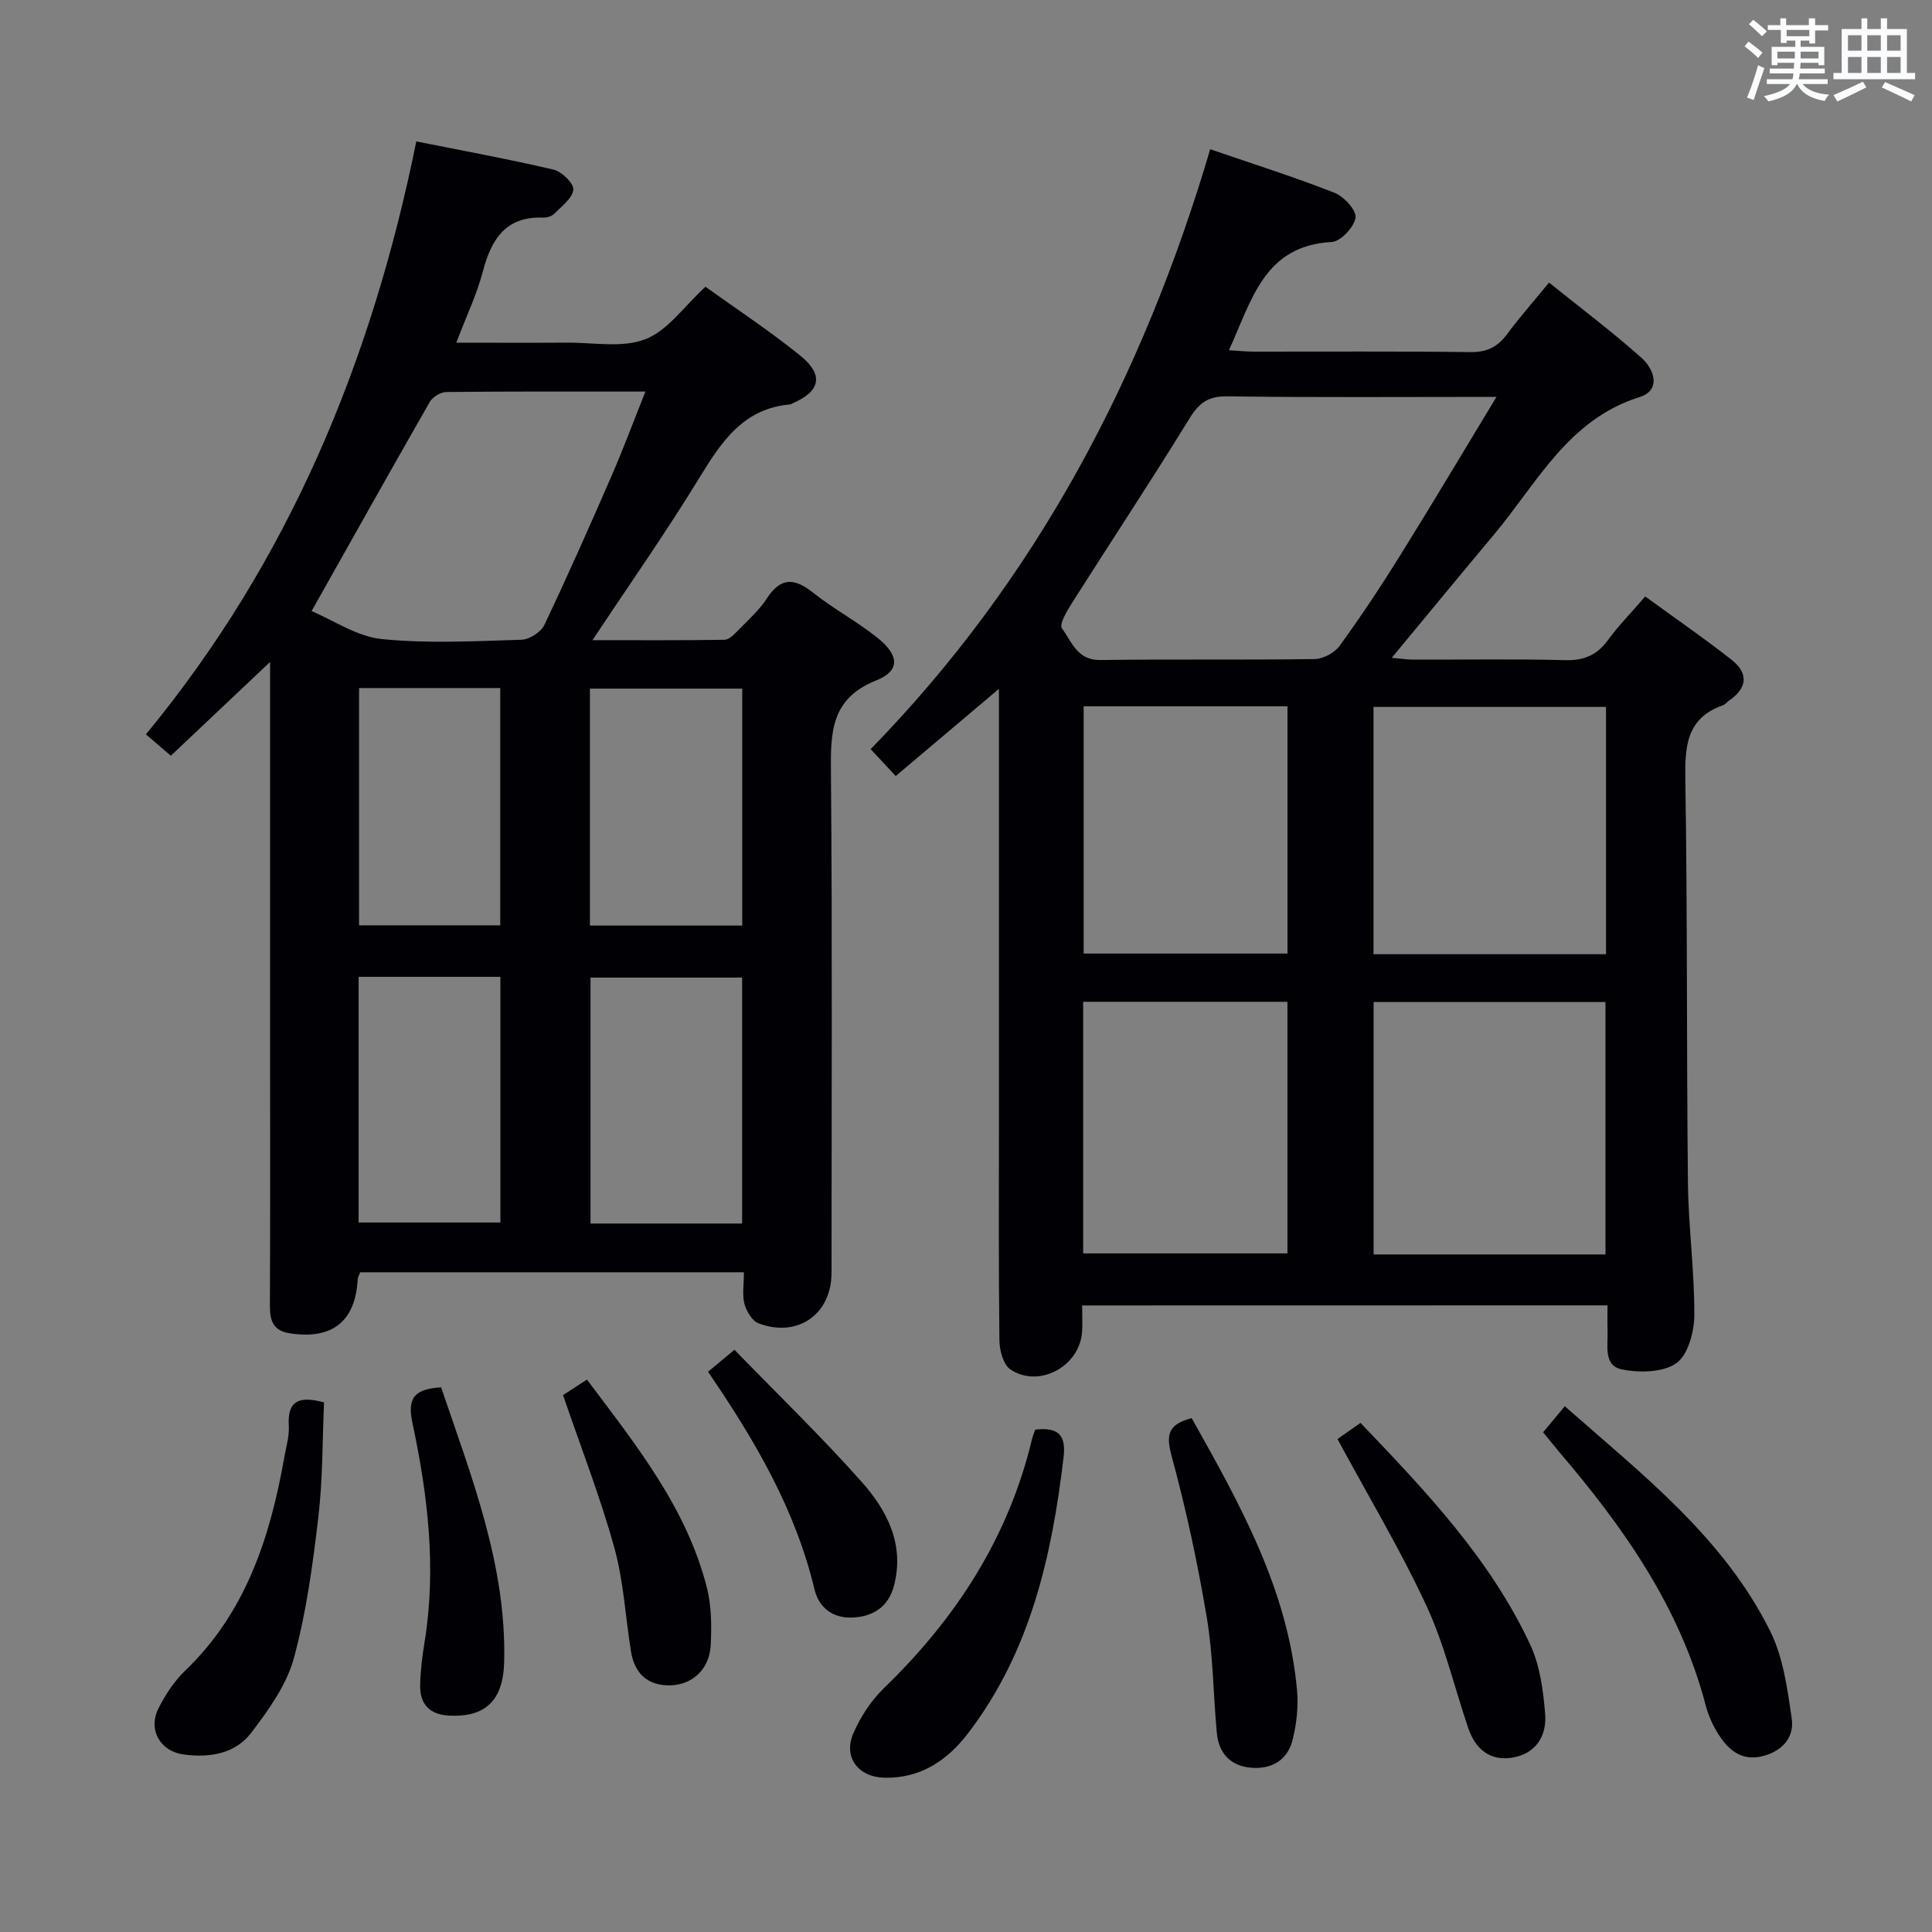<svg enable-background="new 0 0 400 400" viewBox="0 0 400 400" xmlns="http://www.w3.org/2000/svg"><rect x="0" y="0" width="400" height="400" fill="#808080" stroke="none"/><g fill="#010105"><path d="m224.05 270.28c0 2.15.09 3.82-.02 5.47-.47 7.11-8.87 11.73-14.81 7.8-1.48-.98-2.28-3.95-2.3-6.01-.19-15.16-.1-30.32-.1-45.49 0-27.66 0-55.32 0-82.98 0-1.8 0-3.59 0-6.45-7.47 6.31-14.22 12.01-21.37 18.05-1.79-1.92-3.32-3.56-5.19-5.57 34.35-35.19 56.4-77.16 70.3-124.2 8.84 3.03 17.38 5.74 25.71 9 1.96.77 4.6 3.63 4.38 5.16-.28 1.95-3.08 4.94-4.93 5.04-14.03.75-16.55 12.08-21.28 22.41 1.88.11 3.42.28 4.95.29 15 .02 29.99-.1 44.99.1 3.36.04 5.6-.98 7.56-3.61 2.57-3.47 5.44-6.72 8.77-10.79 6.47 5.21 13.04 10.15 19.17 15.61 2.63 2.34 4.11 6.68-.43 8.1-14.82 4.66-21.21 17.82-30.13 28.46-6.94 8.28-13.8 16.63-21.17 25.52 1.73.15 3.08.37 4.42.38 10.5.03 21-.17 31.49.11 3.91.1 6.59-1.06 8.86-4.17 2.15-2.94 4.73-5.57 7.7-9.02 6.01 4.38 12.1 8.56 17.9 13.12 3.55 2.8 3.25 5.9-.6 8.48-.41.28-.73.76-1.18.92-7.6 2.66-7.92 8.51-7.81 15.46.45 27.82.24 55.64.54 83.46.1 9.13 1.37 18.25 1.32 27.37-.02 3.44-1.3 8.22-3.73 9.94-2.76 1.94-7.64 2.01-11.27 1.28-3.89-.78-2.84-5.04-2.96-8.11-.06-1.63-.01-3.26-.01-5.15-36.39.02-72.29.02-108.77.02zm85.78-188.11c-19.55 0-37.67.14-55.78-.11-3.91-.05-5.78 1.34-7.76 4.55-7.91 12.86-16.24 25.45-24.33 38.2-1.04 1.64-2.71 4.47-2.11 5.27 2.02 2.7 3.13 6.64 7.92 6.57 14.81-.2 29.63.02 44.44-.2 1.76-.03 4.1-1.3 5.15-2.74 4.38-6.04 8.53-12.28 12.47-18.62 6.55-10.52 12.9-21.19 20-32.92zm22.57 177.55c0-17.74 0-35.07 0-52.26-16.3 0-32.18 0-48.01 0v52.26zm.11-62.16c0-17.26 0-34.14 0-51.2-16.2 0-32.08 0-48.14 0v51.2zm-108.25 61.94h42.29c0-17.67 0-34.9 0-52.09-14.29 0-28.19 0-42.29 0zm.1-113.27v51.19h42.2c0-17.29 0-34.16 0-51.19-14.14 0-27.91 0-42.2 0z"/><path d="m154.02 263.41c-26.84 0-53.1 0-79.43 0-.21.54-.5.97-.53 1.42-.46 8.78-5.3 12.59-14.1 11.21-3.4-.53-4.09-2.61-4.08-5.68.09-18.16.04-36.31.04-54.47 0-24.65 0-49.31 0-73.96 0-1.61 0-3.22 0-4.88-6.92 6.54-13.6 12.85-20.55 19.42-1.5-1.29-3.1-2.66-5.16-4.43 29.5-35.76 46.72-77.04 55.98-122.76 9.73 1.95 19.13 3.66 28.42 5.84 1.7.4 4.22 2.85 4.09 4.14-.17 1.78-2.41 3.43-3.93 4.98-.51.53-1.52.84-2.29.81-7.81-.29-10.76 4.48-12.52 11.19-1.25 4.75-3.42 9.26-5.49 14.71 8.1 0 15.49.04 22.89-.01 5.48-.04 11.48 1.15 16.28-.72 4.62-1.79 7.99-6.79 12.42-10.85 6.55 4.71 13.35 9.17 19.64 14.27 4.96 4.02 4.14 7.4-1.68 9.9-.15.07-.3.18-.46.19-9.61.85-14.14 7.64-18.68 15.06-6.83 11.19-14.38 21.94-22.21 33.75 9.55 0 18.44.06 27.32-.08.94-.02 1.98-1.08 2.76-1.88 2.09-2.15 4.4-4.19 6.01-6.67 2.88-4.43 5.69-4.29 9.57-1.21 4.28 3.4 9.2 6 13.45 9.44 4.42 3.58 4.59 6.75-.36 8.73-9.52 3.81-9.45 10.89-9.38 19.19.29 34.48.12 68.96.12 103.45 0 8.57-6.97 13.53-15.1 10.48-1.33-.5-2.52-2.5-2.93-4.03-.49-1.87-.11-3.97-.11-6.55zm-89.51-136.89c4.54 1.9 9.39 5.27 14.53 5.79 9.56.97 19.29.43 28.93.14 1.65-.05 4.04-1.59 4.74-3.08 4.85-10.2 9.42-20.53 13.93-30.89 2.42-5.56 4.53-11.26 6.99-17.41-14.27 0-27.74-.05-41.21.09-1.17.01-2.84 1.01-3.43 2.04-8.06 14.08-15.99 28.24-24.48 43.32zm89.14 126.8c0-17.29 0-34.17 0-50.92-10.73 0-21.11 0-31.39 0v50.92zm-31.51-61.69h31.53c0-16.59 0-32.82 0-49.06-10.7 0-21.07 0-31.53 0zm-47.89 61.48h29.35c0-17.24 0-34 0-50.87-9.92 0-19.52 0-29.35 0zm.09-110.66v49.13h29.23c0-16.62 0-32.82 0-49.13-9.94 0-19.49 0-29.23 0z"/><path d="m319.48 296.54c1.48-1.77 2.82-3.38 4.5-5.39 16.08 14.17 32.91 27.19 42.53 46.59 2.7 5.44 3.56 11.94 4.45 18.08.53 3.65-1.65 6.52-5.69 7.68-4.1 1.18-6.85-.65-8.95-3.64-1.41-2-2.54-4.36-3.16-6.73-5.3-20.32-17.01-36.91-30.37-52.55-1.05-1.27-2.08-2.56-3.31-4.04z"/><path d="m214.33 295.99c4.93-.58 6.4 1.28 5.87 5.73-2.43 20.53-6.9 40.33-19.8 57.17-4.32 5.63-9.9 9.39-17.42 9.16-5.32-.16-8.43-4.28-6.32-9.15 1.48-3.42 3.68-6.81 6.35-9.39 14.93-14.44 25.8-31.2 30.66-51.57.15-.63.41-1.22.66-1.95z"/><path d="m67.09 290.35c-.35 7.85-.25 15.82-1.17 23.67-1.16 9.85-2.48 19.79-5.09 29.32-1.51 5.53-5.22 10.68-8.78 15.37-3.35 4.41-8.68 5.27-14.07 4.53-4.86-.67-7.4-5.16-5.15-9.58 1.41-2.78 3.2-5.55 5.43-7.69 12.69-12.15 17.69-27.77 20.63-44.4.38-2.12 1.03-4.29.9-6.39-.33-5.41 2.4-6.15 7.3-4.83z"/><path d="m276.91 297.94c1.28-.9 2.88-2.03 4.76-3.35 13.53 14.14 26.85 28.15 35.14 45.91 2.03 4.35 2.71 9.53 3.1 14.4.36 4.53-1.98 8.24-6.86 9.01-4.62.72-7.61-1.83-9.06-6.11-2.88-8.48-4.93-17.33-8.68-25.39-5.38-11.58-11.98-22.58-18.4-34.47z"/><path d="m246.72 293.61c10.05 17.87 19.95 35.58 21.82 56.37.3 3.38-.1 6.98-.93 10.28-1.08 4.27-4.47 6.14-8.78 5.71-4.23-.42-6.53-3.13-6.91-7.27-.73-7.94-.75-15.99-2.07-23.83-1.89-11.25-4.29-22.45-7.29-33.45-1.2-4.43-.69-6.53 4.16-7.81z"/><path d="m116.57 288.84c1.42-.92 3.06-1.99 4.95-3.21 10.18 13.55 20.64 26.55 24.84 43.1.96 3.78.98 7.91.79 11.85-.23 4.9-3.7 8.21-8.29 8.35-4.71.14-7.48-2.41-8.22-7-1.16-7.18-1.52-14.57-3.46-21.53-2.91-10.5-6.9-20.71-10.61-31.56z"/><path d="m91.33 287.23c6.32 18.65 13.57 36.88 13.05 56.92-.2 7.96-3.96 11.44-11.39 11.05-4.13-.22-6.08-2.42-6-6.34.06-2.97.43-5.95.91-8.88 2.5-15.33.67-30.46-2.52-45.42-1.12-5.28.55-6.98 5.95-7.33z"/><path d="m146.59 284.01c1.81-1.51 3.31-2.75 5.47-4.55 8.9 9.17 17.99 17.95 26.36 27.37 5.23 5.89 8.88 12.89 6.69 21.4-1.17 4.56-4.5 6.55-8.79 6.67-3.86.11-6.77-1.99-7.69-5.85-3.93-16.45-12.25-30.73-22.04-45.04z"/></g><path d="m361.2 9.6.8-1c.9.7 1.9 1.4 2.9 2.3l-.9 1.1c-1-1-2-1.8-2.8-2.4zm.5 10.6c.9-2.1 1.6-4.3 2.3-6.7.4.2.8.4 1.3.6-.7 2.1-1.5 4.3-2.2 6.6zm.4-15.2.9-.9c1 .8 2 1.6 2.8 2.4l-1 1c-.9-.9-1.8-1.7-2.7-2.5zm12.5-1.2h1.2v1.4h2.7v1.1h-2.7v2.7h-1.2v-.6h-1.8v1.3h4.9v3.8h-1.2v-.5h-3.7c0 .4-.1.9-.1 1.2h5.1v1h-5.2c0 .5-.1.9-.2 1.2h6v1h-5.2c1.1 1.3 2.9 2 5.5 2.2-.4.4-.7.8-.9 1.3-2.9-.5-4.8-1.6-5.7-3.5h-.1c-.8 1.7-2.7 2.9-5.9 3.6-.2-.4-.6-.8-.9-1.1 2.8-.6 4.6-1.4 5.4-2.5h-4.8v-1h5.3c.1-.3.2-.7.2-1.2h-4.9v-1h5c0-.4 0-.8.1-1.2h-3.5v.5h-1.2v-3.8h4.9v-1.3h-1.8v.5h-1.2v-2.7h-2.7v-1h2.6v-1.4h1.2v1.4h4.7v-1.4zm-6.6 8.3h3.6c0-.4 0-.9 0-1.4h-3.6zm1.9-4.6h4.7v-1.3h-4.7zm6.6 3.2h-3.7v1.4h3.7z" fill="#fafbfc"/><path d="m385.3 3.8h1.3v2.2h2.8v-2.2h1.3v2.2h4.1v9.1h1.7v1.3h-16.9v-1.3h1.7v-9.1h4.1v-2.2zm.4 13.1.7 1.2c-1.8.9-3.8 1.9-6 2.9-.2-.4-.5-.8-.8-1.3 2.3-1 4.3-1.9 6.1-2.8zm-3.1-6.4h2.8v-3.2h-2.8zm0 4.6h2.8v-3.3h-2.8zm4-4.6h2.8v-3.2h-2.8zm0 4.6h2.8v-3.3h-2.8zm3.7 1.9c2.1.9 4.1 1.8 6.1 2.7l-.7 1.3c-2.2-1.1-4.2-2-6.1-2.9zm3.2-9.7h-2.8v3.2h2.8zm-2.8 7.8h2.8v-3.3h-2.8z" fill="#fafbfc"/></svg>